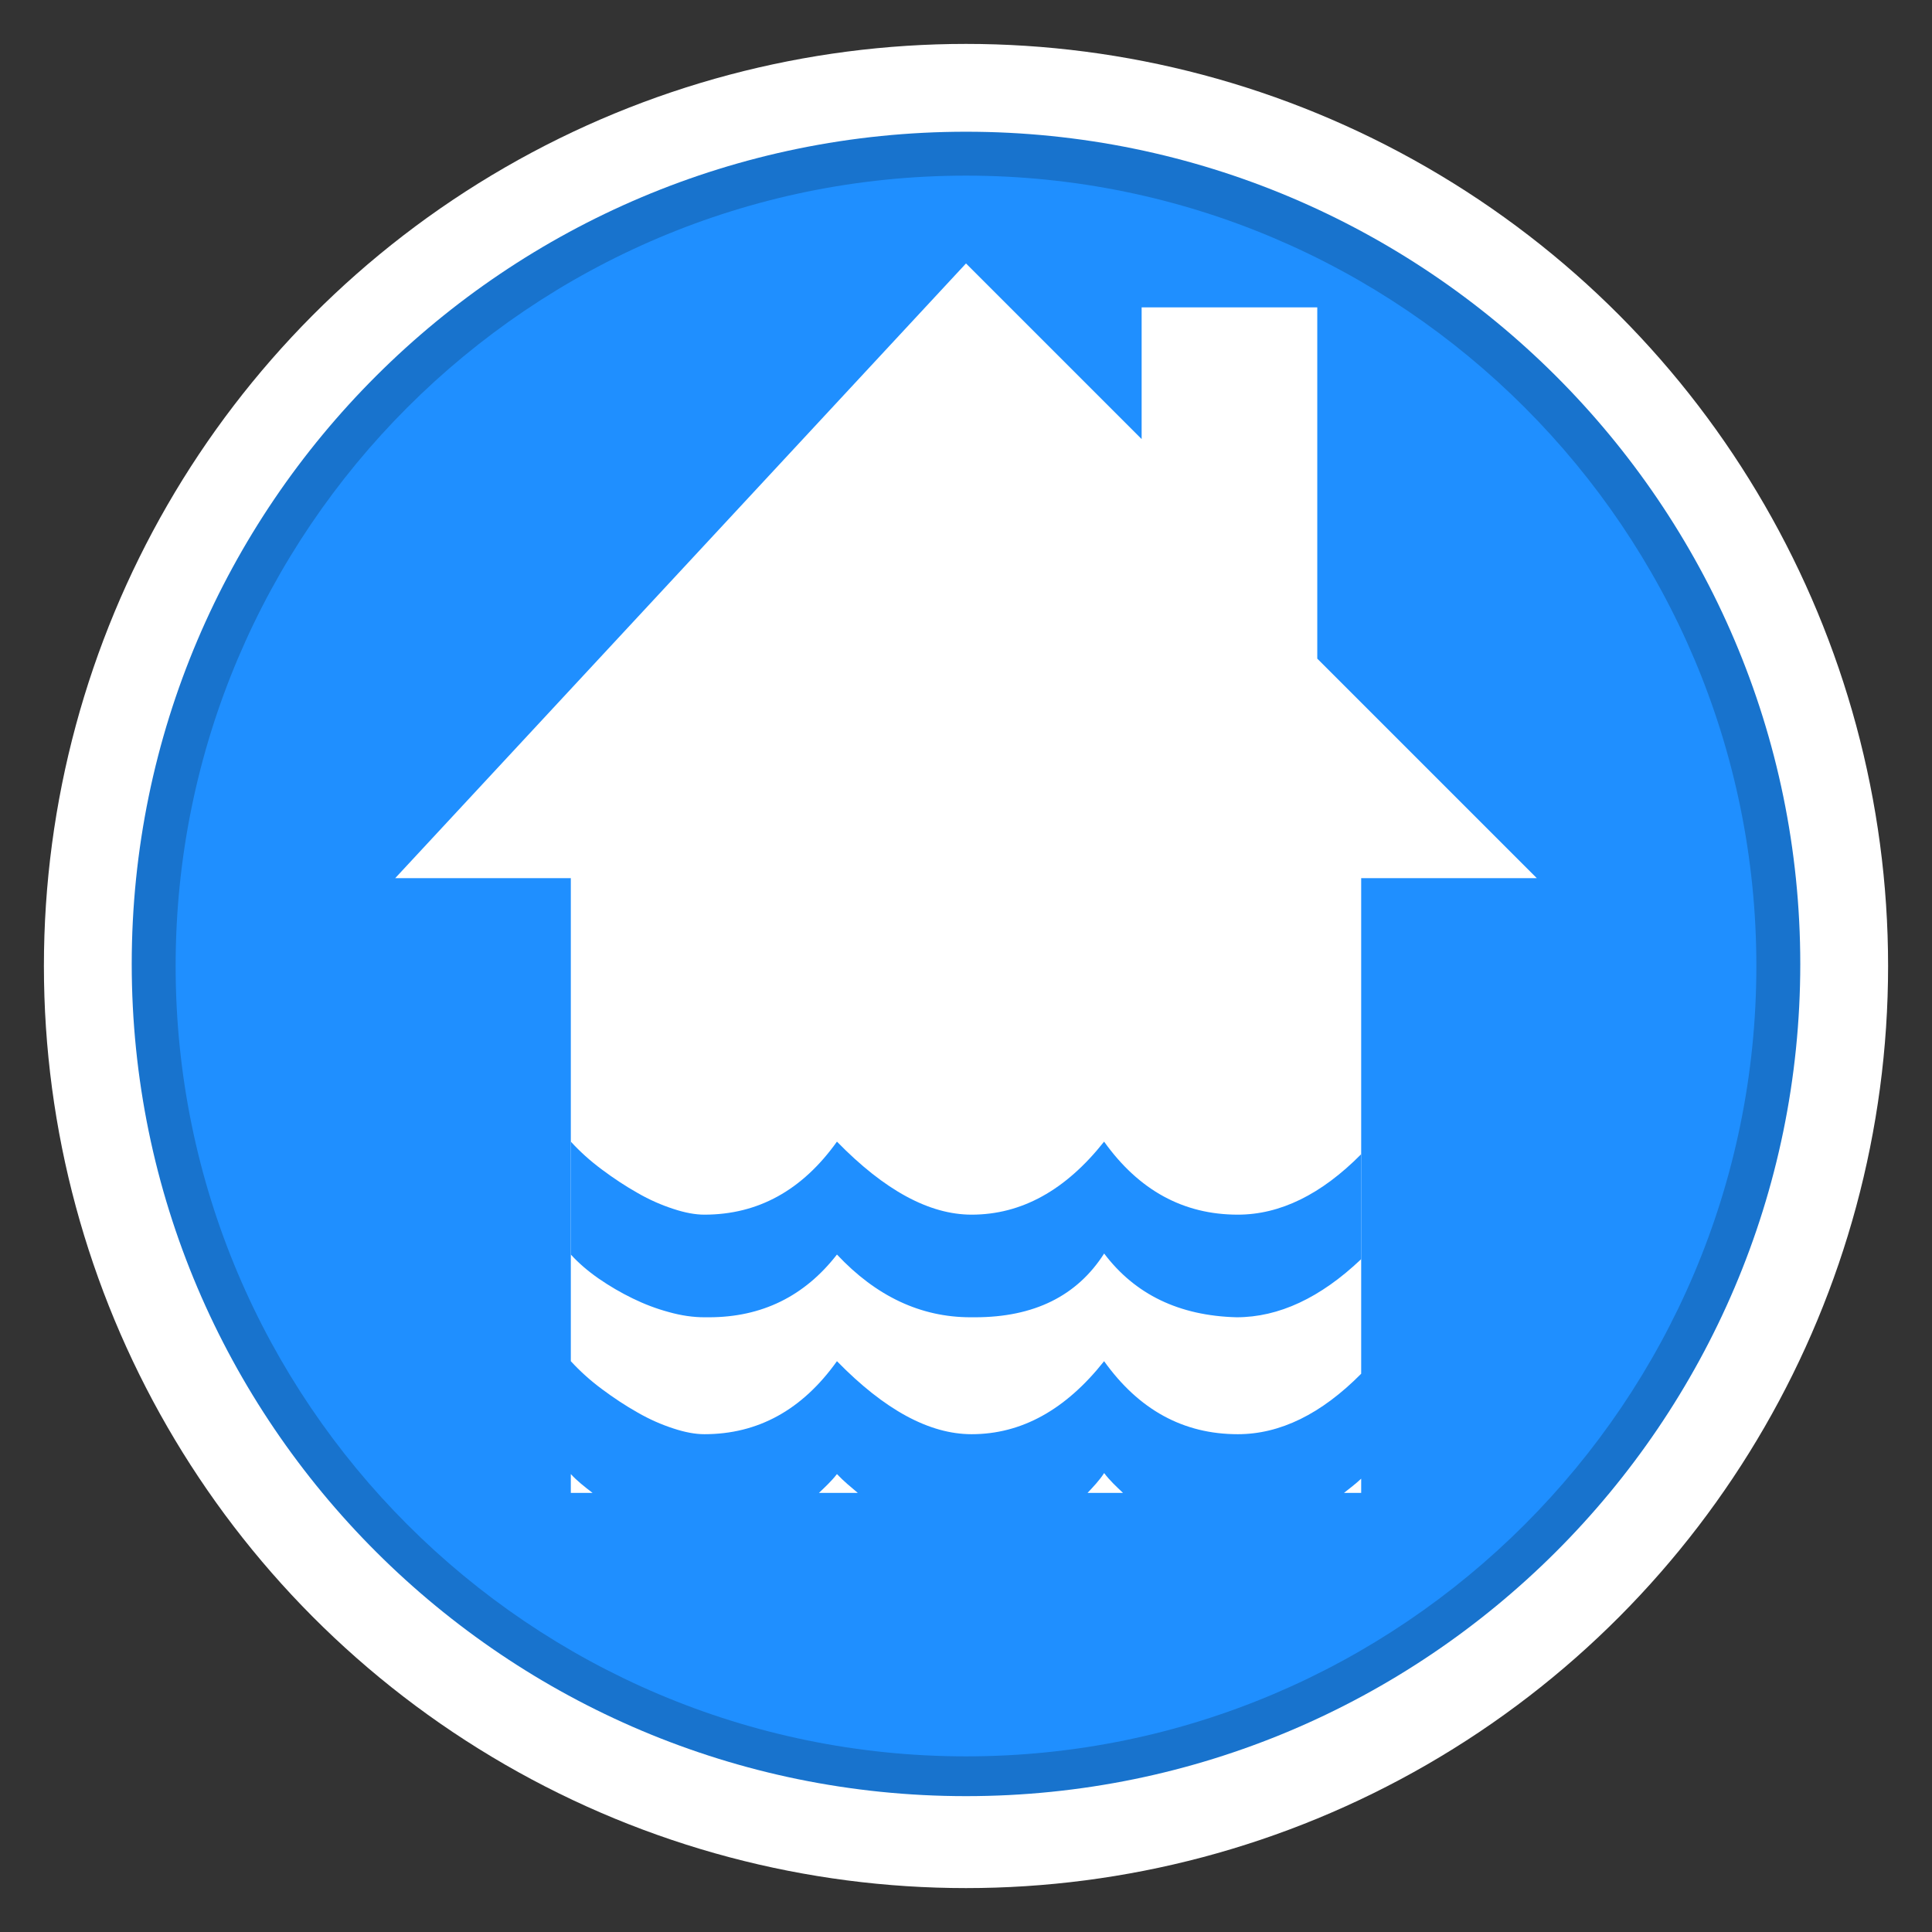 <?xml version="1.0" encoding="utf-8"?>
<!-- Generator: Adobe Illustrator 16.0.3, SVG Export Plug-In . SVG Version: 6.00 Build 0)  -->
<!DOCTYPE svg PUBLIC "-//W3C//DTD SVG 1.1//EN" "http://www.w3.org/Graphics/SVG/1.1/DTD/svg11.dtd">
<svg version="1.1" id="Flooding" xmlns="http://www.w3.org/2000/svg" xmlns:xlink="http://www.w3.org/1999/xlink" x="0px" y="0px"
	 width="44px" height="44px" viewBox="0 0 44 44" enable-background="new 0 0 44 44" xml:space="preserve">
<rect x="0" y="0" width="44" height="44" fill="#333333" stroke="none"/>
<circle fill="#FFFFFF" cx="22" cy="22" r="21"/>
<path fill="#1873CD" d="M22.001,40.906C11.523,40.906,3,32.403,3,21.953
	C3,11.502,11.523,3,22.001,3C32.476,3,41,11.502,41,21.953
	C41,32.403,32.476,40.906,22.001,40.906z"/>
<path fill="#1F8FFF" d="M22.001,40C12.075,40,4,31.926,4,22c0-9.925,8.075-18,18.001-18
	C31.926,4,40,12.075,40,22C40,31.926,31.926,40,22.001,40z"/>
<g>
	<path fill="#FFFFFF" d="M18.651,34h0.885c-0.16-0.136-0.322-0.266-0.475-0.429
		C18.935,33.734,18.792,33.864,18.651,34z"/>
	<path fill="#FFFFFF" d="M13,34h0.496C13.314,33.861,13.137,33.722,13,33.571V34z"/>
	<path fill="#FFFFFF" d="M30,15V7h-4v3l-4-4L9,20h4v11c0.208,0.226,0.441,0.438,0.71,0.637
		c0.265,0.198,0.537,0.378,0.811,0.532c0.274,0.158,0.546,0.276,0.814,0.363
		c0.266,0.088,0.501,0.131,0.707,0.131c1.222,0,2.229-0.555,3.019-1.663
		c1.082,1.108,2.104,1.663,3.067,1.663c1.135,0,2.14-0.555,3.017-1.663
		c0.792,1.108,1.806,1.663,3.045,1.663c0.962,0,1.898-0.457,2.81-1.377V20h4L30,15z"
		/>
	<path fill="#FFFFFF" d="M31,34v-0.324C30.87,33.799,30.739,33.894,30.608,34H31z"/>
	<path fill="#FFFFFF" d="M24.768,34h0.808c-0.149-0.141-0.301-0.281-0.43-0.452
		C25.035,33.72,24.9,33.858,24.768,34z"/>
</g>
<path fill="#1F8FFF" d="M31,28.676v-2.39c-0.911,0.92-1.848,1.377-2.81,1.377
	c-1.239,0-2.253-0.555-3.045-1.663c-0.877,1.108-1.882,1.663-3.017,1.663
	c-0.964,0-1.985-0.555-3.067-1.663c-0.791,1.108-1.797,1.663-3.019,1.663
	c-0.206,0-0.441-0.043-0.707-0.131c-0.268-0.087-0.541-0.205-0.814-0.363
	c-0.274-0.154-0.546-0.334-0.811-0.532C13.441,26.438,13.208,26.226,13,26v2.571
	c0.174,0.191,0.385,0.374,0.632,0.546c0.249,0.172,0.508,0.323,0.773,0.452
	c0.267,0.131,0.543,0.236,0.825,0.312C15.513,29.961,15.786,30,16.042,30h0.103
	c1.205,0,2.177-0.478,2.916-1.429C19.953,29.522,20.969,30,22.103,30h0.102
	c1.343,0,2.324-0.485,2.941-1.452C25.85,29.48,26.854,29.966,28.163,30
	C29.123,30,30.071,29.559,31,28.676z"/>
</svg>
